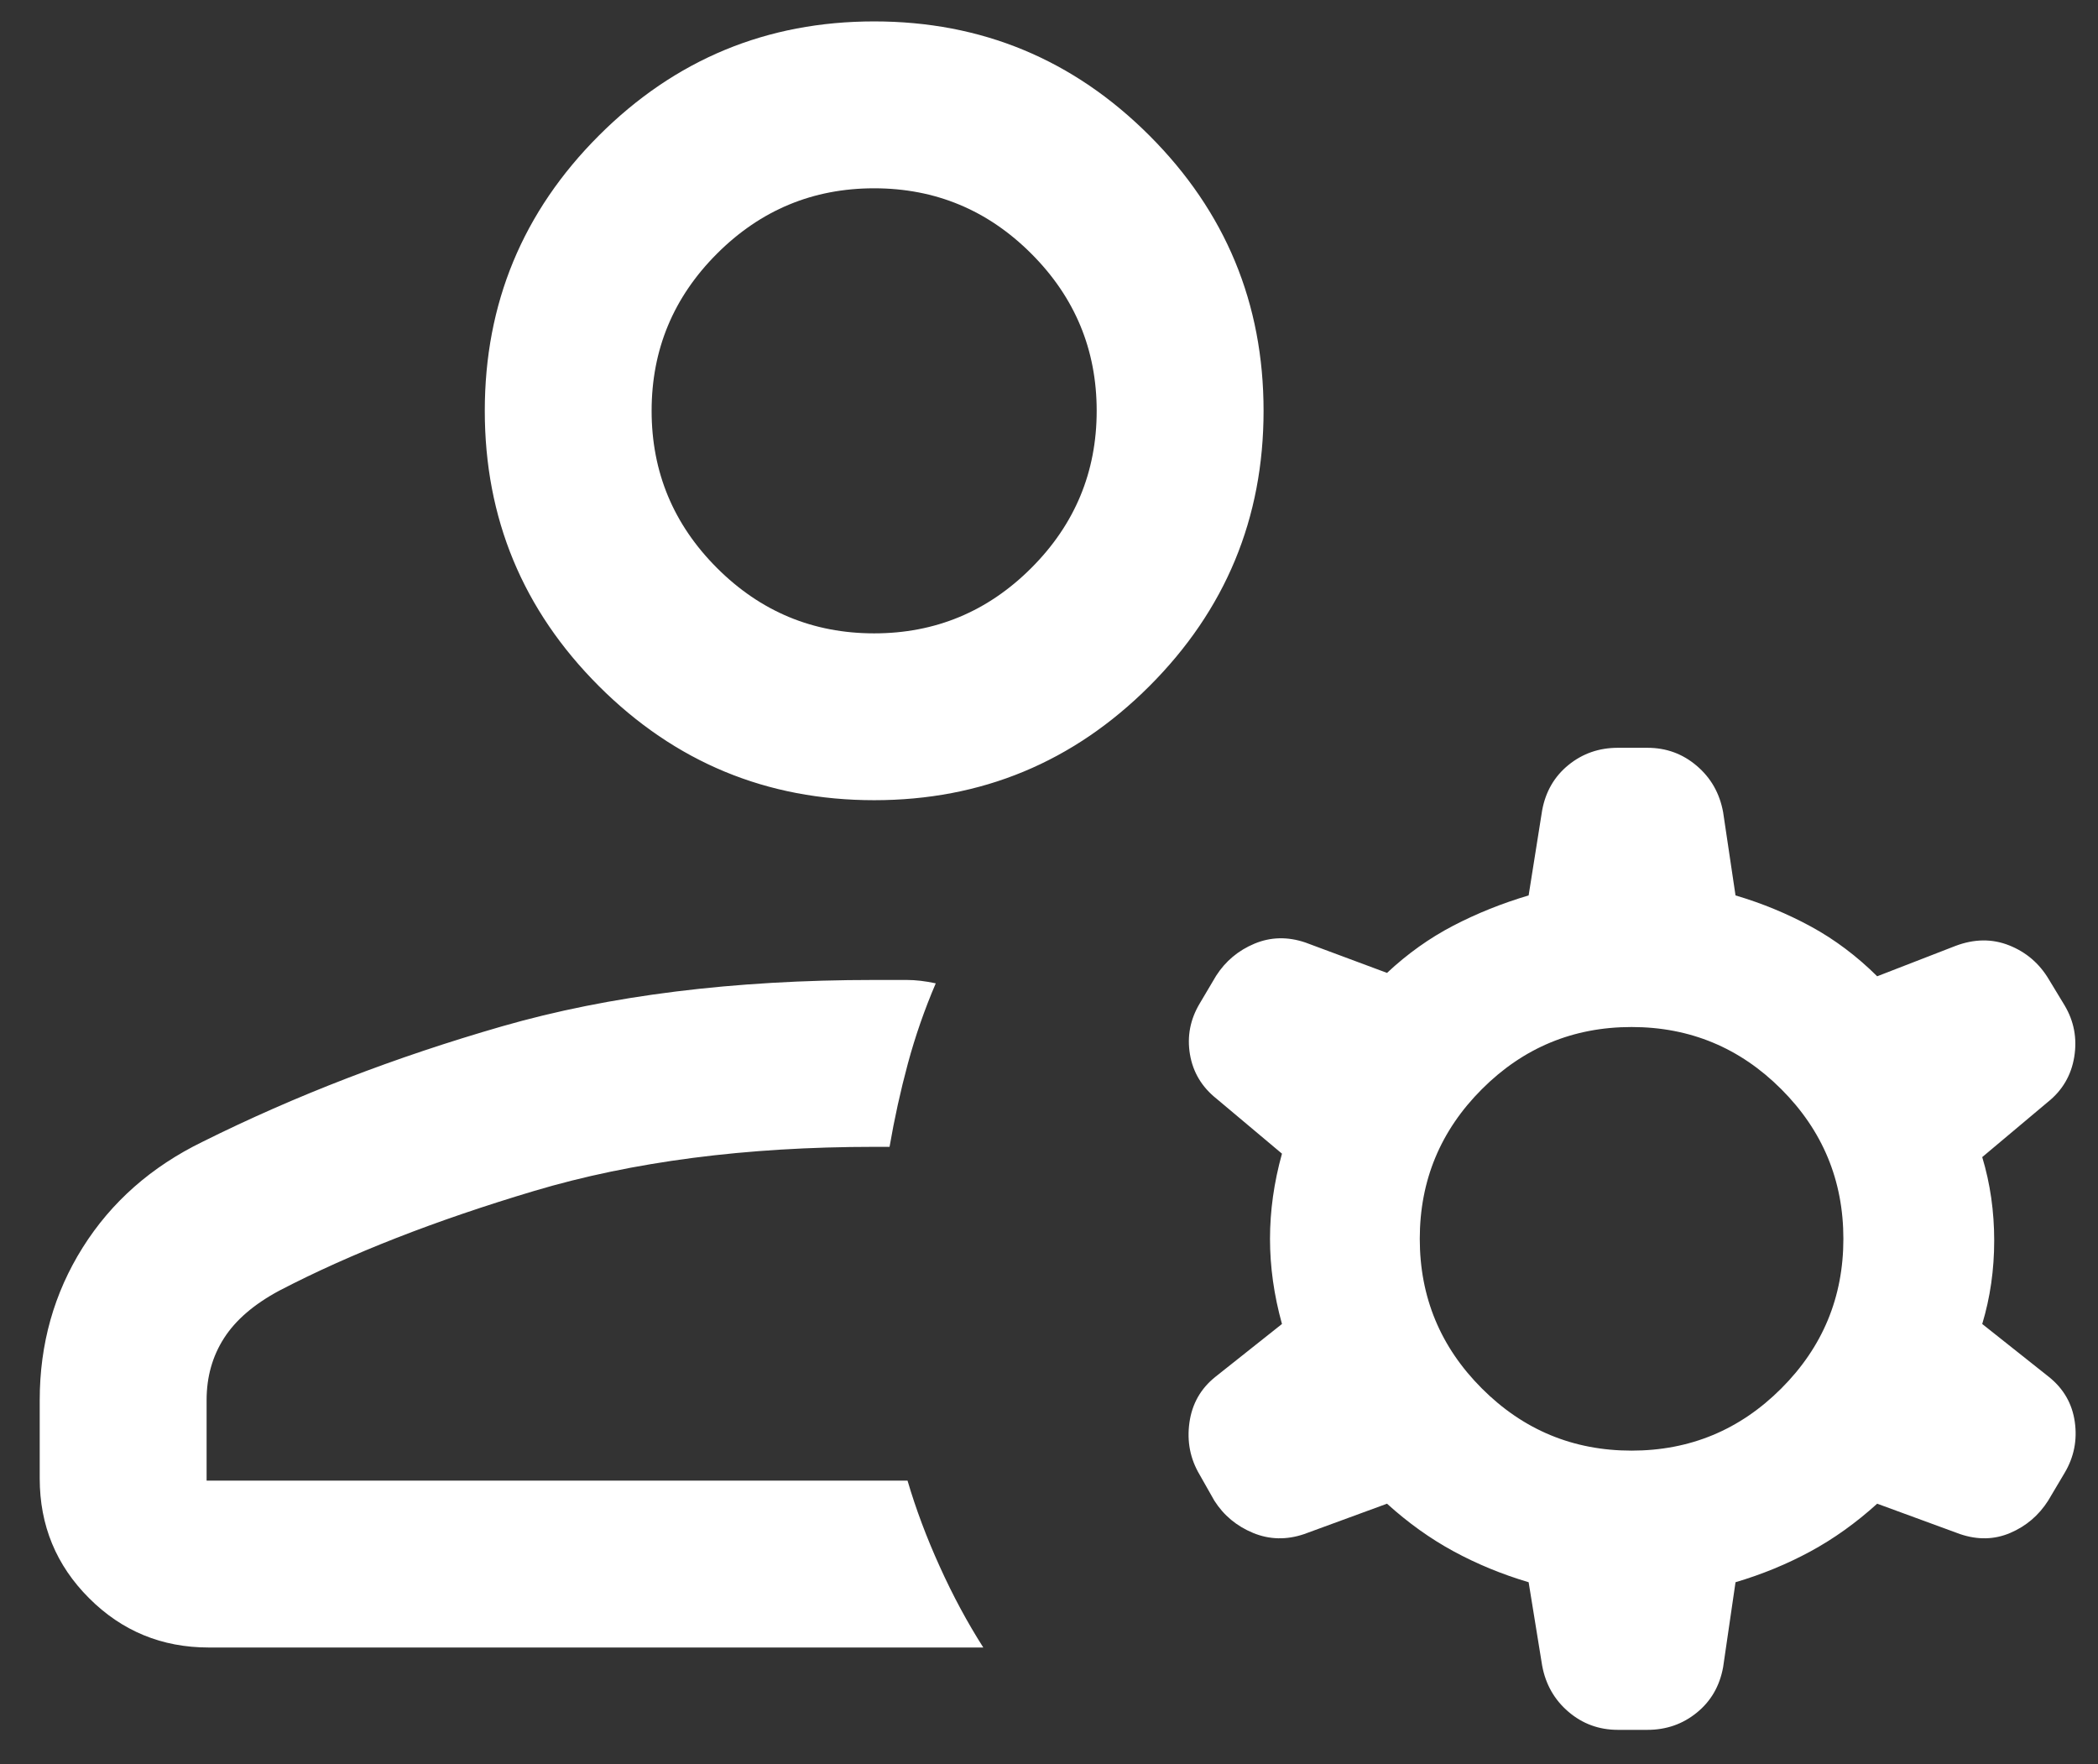 <svg width="44" height="37" viewBox="0 0 44 37" fill="none" xmlns="http://www.w3.org/2000/svg">
<rect x="0" y="0" width="44" height="37" fill="#333333" stroke="none"/>
<path d="M18.333 16.782C16.081 16.782 14.156 15.984 12.56 14.389C10.964 12.793 10.167 10.868 10.167 8.616C10.167 6.363 10.964 4.439 12.56 2.843C14.156 1.247 16.081 0.449 18.333 0.449C20.586 0.449 22.51 1.247 24.106 2.843C25.702 4.439 26.5 6.363 26.5 8.616C26.5 10.868 25.702 12.793 24.106 14.389C22.51 15.984 20.586 16.782 18.333 16.782ZM0.833 31.007V29.364C0.833 28.186 1.134 27.119 1.735 26.163C2.336 25.207 3.176 24.468 4.252 23.944C6.191 22.978 8.285 22.171 10.534 21.523C12.784 20.876 15.384 20.552 18.333 20.552H19.015C19.204 20.552 19.407 20.576 19.625 20.623C19.389 21.174 19.194 21.735 19.04 22.306C18.886 22.878 18.758 23.459 18.656 24.052H18.333C15.647 24.052 13.269 24.36 11.199 24.978C9.129 25.596 7.349 26.292 5.859 27.067C5.329 27.351 4.943 27.683 4.699 28.063C4.455 28.443 4.333 28.877 4.333 29.364V31.052H19.033C19.207 31.644 19.432 32.245 19.709 32.855C19.985 33.466 20.29 34.031 20.622 34.552H4.378C3.394 34.552 2.557 34.207 1.868 33.517C1.178 32.828 0.833 31.991 0.833 31.007ZM32.342 34.928L32.059 33.183C31.503 33.018 30.98 32.803 30.489 32.537C29.998 32.271 29.532 31.937 29.089 31.536L27.352 32.173C26.982 32.299 26.624 32.291 26.28 32.149C25.936 32.007 25.665 31.782 25.468 31.473L25.158 30.926C24.961 30.594 24.89 30.23 24.945 29.836C25 29.441 25.182 29.121 25.49 28.875L26.886 27.767C26.718 27.163 26.635 26.567 26.635 25.981C26.635 25.395 26.718 24.799 26.886 24.195L25.513 23.042C25.205 22.797 25.019 22.486 24.956 22.111C24.893 21.735 24.961 21.382 25.158 21.05L25.504 20.466C25.701 20.158 25.97 19.933 26.309 19.791C26.649 19.649 27.004 19.641 27.375 19.766L29.089 20.404C29.517 20.003 29.98 19.673 30.478 19.414C30.976 19.155 31.503 18.944 32.059 18.779L32.342 16.998C32.414 16.603 32.598 16.285 32.894 16.044C33.19 15.803 33.536 15.683 33.931 15.683H34.55C34.945 15.683 35.29 15.809 35.586 16.062C35.883 16.315 36.066 16.639 36.138 17.034L36.398 18.779C36.955 18.944 37.482 19.161 37.98 19.432C38.478 19.703 38.941 20.051 39.369 20.475L41.011 19.838C41.406 19.689 41.782 19.685 42.138 19.827C42.494 19.969 42.77 20.206 42.968 20.538L43.3 21.086C43.497 21.418 43.565 21.777 43.502 22.165C43.439 22.552 43.253 22.869 42.945 23.114L41.572 24.267C41.74 24.823 41.823 25.407 41.823 26.017C41.823 26.627 41.74 27.211 41.572 27.767L42.968 28.875C43.276 29.121 43.458 29.435 43.513 29.818C43.568 30.201 43.497 30.558 43.3 30.89L42.954 31.473C42.757 31.782 42.492 32.007 42.16 32.149C41.828 32.291 41.477 32.299 41.106 32.173L39.369 31.536C38.926 31.937 38.46 32.271 37.969 32.537C37.478 32.803 36.955 33.018 36.398 33.183L36.138 34.964C36.066 35.359 35.883 35.677 35.586 35.918C35.29 36.159 34.945 36.279 34.55 36.279H33.931C33.536 36.279 33.19 36.153 32.894 35.9C32.598 35.647 32.414 35.323 32.342 34.928ZM34.218 30.423C35.441 30.423 36.488 29.989 37.357 29.12C38.226 28.251 38.66 27.205 38.66 25.981C38.66 24.758 38.226 23.711 37.357 22.842C36.488 21.973 35.441 21.539 34.218 21.539C32.994 21.539 31.948 21.973 31.079 22.842C30.21 23.711 29.776 24.758 29.776 25.981C29.776 27.205 30.21 28.251 31.079 29.12C31.948 29.989 32.994 30.423 34.218 30.423ZM18.333 13.283C19.616 13.283 20.715 12.826 21.629 11.912C22.543 10.998 23 9.899 23 8.616C23 7.332 22.543 6.234 21.629 5.32C20.715 4.406 19.616 3.949 18.333 3.949C17.05 3.949 15.951 4.406 15.037 5.32C14.123 6.234 13.666 7.332 13.666 8.616C13.666 9.899 14.123 10.998 15.037 11.912C15.951 12.826 17.05 13.283 18.333 13.283Z" fill="white"/>
</svg>
